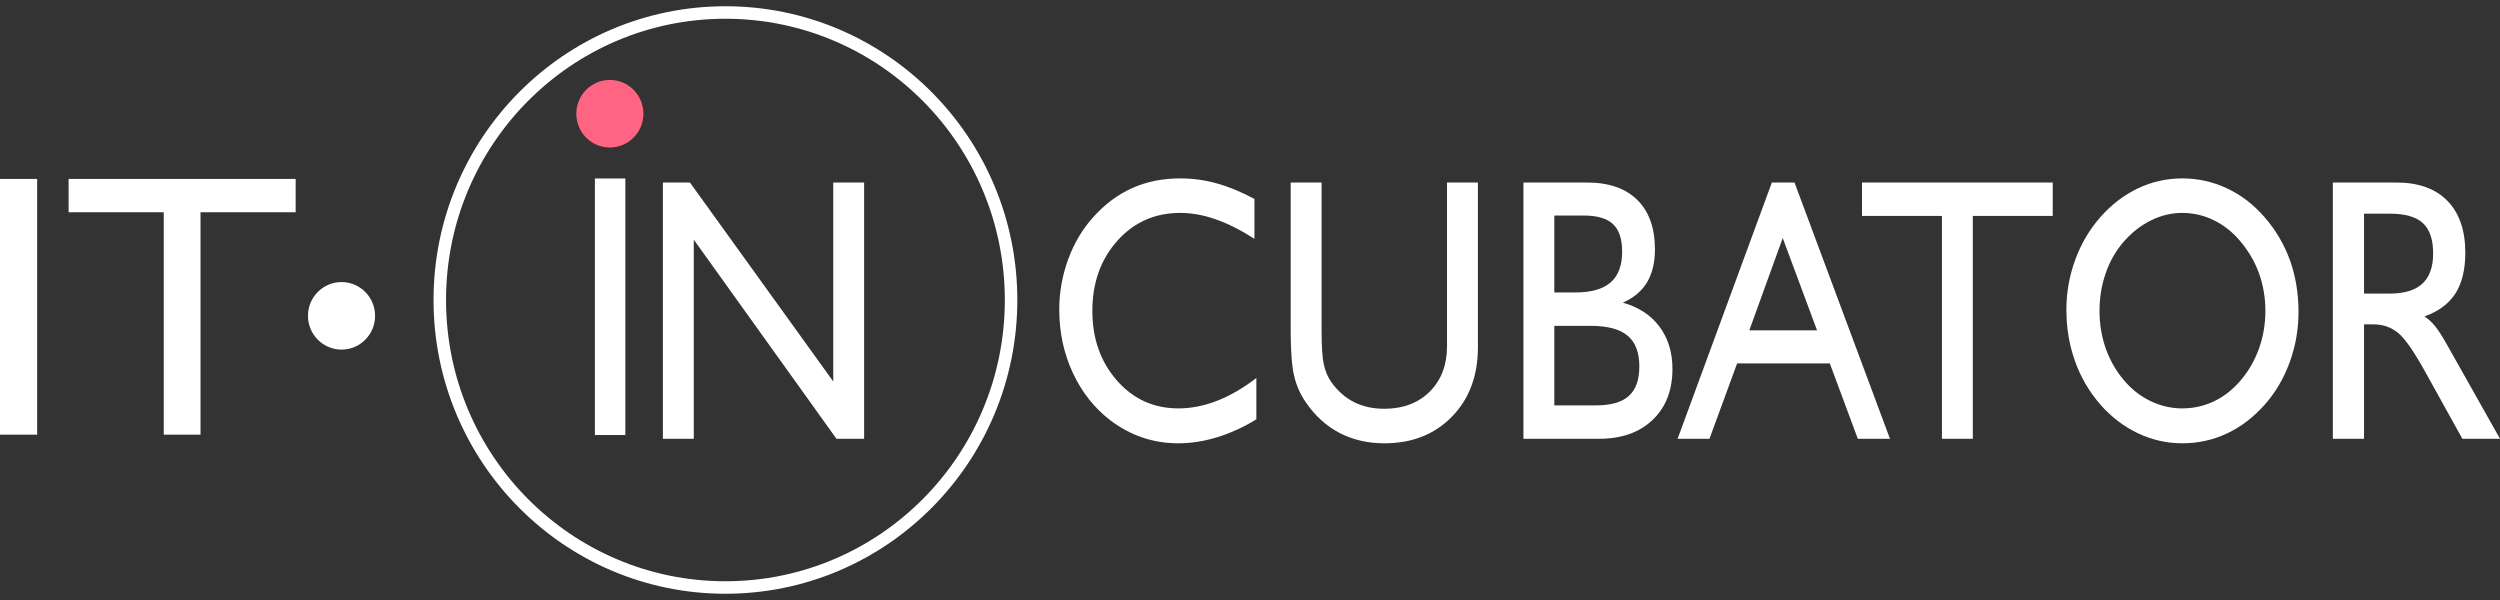 <svg width="200" height="48" viewBox="0 0 200 48" fill="none" xmlns="http://www.w3.org/2000/svg">
<rect x="0" y="0" width="200" height="48" fill="#333333" stroke="none"/>
<path d="M53.031 35.103V14.602H55.196L66.659 30.516V14.602H69.13V35.103H66.918L55.502 19.174V35.103H53.031Z" fill="white"/>
<path d="M100.508 30.241V33.547C99.489 34.173 98.449 34.648 97.392 34.973C96.335 35.298 95.286 35.464 94.25 35.464C93.252 35.464 92.301 35.308 91.397 35.003C90.493 34.693 89.64 34.238 88.833 33.633C87.542 32.637 86.536 31.361 85.819 29.815C85.101 28.265 84.74 26.584 84.74 24.763C84.74 23.387 84.978 22.051 85.449 20.756C85.921 19.465 86.596 18.329 87.466 17.364C88.396 16.328 89.436 15.553 90.586 15.042C91.741 14.527 93.019 14.272 94.42 14.272C95.4 14.272 96.368 14.402 97.332 14.667C98.292 14.932 99.302 15.348 100.355 15.918V19.105C99.251 18.399 98.215 17.879 97.243 17.539C96.275 17.203 95.333 17.033 94.42 17.033C92.386 17.033 90.709 17.779 89.38 19.27C88.052 20.76 87.389 22.627 87.389 24.873C87.389 27.094 88.043 28.945 89.351 30.436C90.658 31.927 92.297 32.672 94.271 32.672C95.286 32.672 96.309 32.472 97.345 32.072C98.385 31.672 99.438 31.061 100.508 30.241Z" fill="white"/>
<path d="M103.255 14.602H105.726V26.369C105.726 27.679 105.785 28.61 105.904 29.155C106.027 29.7 106.227 30.176 106.511 30.576C107.025 31.291 107.632 31.821 108.337 32.177C109.041 32.527 109.844 32.702 110.74 32.702C112.247 32.702 113.461 32.242 114.382 31.326C115.303 30.406 115.762 29.195 115.762 27.689V14.602H118.233V27.779C118.233 30.06 117.541 31.912 116.157 33.332C114.773 34.753 112.968 35.464 110.74 35.464C109.419 35.464 108.231 35.188 107.169 34.638C106.108 34.083 105.216 33.277 104.486 32.212C104.036 31.576 103.722 30.871 103.535 30.09C103.348 29.31 103.255 28.11 103.255 26.488V14.602Z" fill="white"/>
<path d="M124.346 26.068V32.432H127.657C128.867 32.432 129.75 32.182 130.306 31.676C130.867 31.171 131.147 30.386 131.147 29.31C131.147 28.195 130.833 27.374 130.209 26.854C129.585 26.328 128.6 26.068 127.258 26.068H124.346ZM121.875 35.103V14.602H126.97C128.706 14.602 130.043 15.067 130.982 15.993C131.924 16.923 132.395 18.239 132.395 19.95C132.395 21.006 132.183 21.886 131.763 22.586C131.338 23.292 130.693 23.832 129.823 24.212C131.088 24.567 132.068 25.208 132.76 26.133C133.452 27.064 133.796 28.189 133.796 29.52C133.796 31.221 133.27 32.577 132.213 33.587C131.156 34.598 129.725 35.103 127.916 35.103H121.875ZM124.346 23.397H126.027C127.296 23.397 128.239 23.127 128.85 22.591C129.466 22.056 129.772 21.236 129.772 20.13C129.772 19.125 129.53 18.389 129.046 17.934C128.557 17.474 127.785 17.244 126.723 17.244H124.346V23.397Z" fill="white"/>
<path d="M139.944 26.429H145.365L142.618 19.044L139.944 26.429ZM134.208 35.103L141.748 14.602H143.561L151.198 35.103H148.626L146.384 29.07H138.971L136.759 35.103H134.208Z" fill="white"/>
<path d="M155.355 35.103V17.274H148.961V14.602H164.219V17.274H157.825V35.103H155.355Z" fill="white"/>
<path d="M167.96 24.873C167.96 25.918 168.125 26.919 168.456 27.864C168.788 28.81 169.267 29.65 169.887 30.386C170.494 31.116 171.203 31.681 172.023 32.077C172.838 32.472 173.691 32.672 174.578 32.672C175.487 32.672 176.344 32.477 177.147 32.092C177.945 31.706 178.663 31.136 179.291 30.386C179.911 29.65 180.39 28.81 180.726 27.864C181.061 26.919 181.231 25.918 181.231 24.873C181.231 23.827 181.065 22.842 180.734 21.906C180.403 20.976 179.911 20.12 179.265 19.35C178.646 18.594 177.932 18.024 177.126 17.629C176.323 17.233 175.474 17.033 174.578 17.033C173.712 17.033 172.88 17.233 172.069 17.634C171.263 18.034 170.532 18.604 169.887 19.35C169.267 20.06 168.788 20.895 168.456 21.856C168.125 22.812 167.96 23.817 167.96 24.873ZM165.311 24.763C165.311 23.397 165.548 22.066 166.02 20.78C166.491 19.49 167.166 18.349 168.036 17.364C168.923 16.358 169.925 15.593 171.046 15.062C172.163 14.537 173.343 14.272 174.578 14.272C175.835 14.272 177.032 14.537 178.166 15.072C179.295 15.603 180.293 16.368 181.155 17.364C182.059 18.399 182.738 19.555 183.197 20.82C183.651 22.091 183.88 23.472 183.88 24.958C183.88 26.354 183.647 27.694 183.175 28.98C182.708 30.266 182.042 31.396 181.18 32.372C180.276 33.387 179.27 34.158 178.153 34.678C177.036 35.203 175.844 35.464 174.578 35.464C173.343 35.464 172.158 35.193 171.025 34.658C169.896 34.118 168.898 33.357 168.036 32.372C167.14 31.346 166.461 30.186 166.003 28.9C165.54 27.609 165.311 26.228 165.311 24.763Z" fill="white"/>
<path d="M186.627 35.103V14.602H191.722C193.479 14.602 194.838 15.092 195.793 16.068C196.748 17.043 197.224 18.429 197.224 20.215C197.224 21.566 196.96 22.651 196.438 23.472C195.912 24.292 195.088 24.908 193.955 25.318C194.248 25.503 194.519 25.748 194.778 26.058C195.037 26.363 195.368 26.879 195.776 27.604L200 35.103H196.99L194.006 29.725C193.11 28.105 192.388 27.069 191.836 26.624C191.288 26.174 190.63 25.948 189.871 25.948H189.123V35.103H186.627ZM189.123 23.487H191.187C192.346 23.487 193.212 23.222 193.789 22.696C194.362 22.166 194.651 21.361 194.651 20.275C194.651 19.16 194.379 18.354 193.831 17.849C193.284 17.344 192.401 17.093 191.187 17.093H189.123V23.487Z" fill="white"/>
<path d="M48.789 11.799C50.271 11.799 51.473 10.589 51.473 9.097C51.473 7.605 50.271 6.395 48.789 6.395C47.306 6.395 46.105 7.605 46.105 9.097C46.105 10.589 47.306 11.799 48.789 11.799Z" fill="#FF6583"/>
<path d="M50.028 14.278H47.592V34.802H50.028V14.278Z" fill="white"/>
<path d="M0 34.773V14.314H2.972V34.773H0Z" fill="white"/>
<path d="M13.1 34.773V16.98H5.489V14.314H23.652V16.98H16.041V34.773H13.1Z" fill="white"/>
<path d="M27.323 27.968C28.805 27.968 30.007 26.759 30.007 25.267C30.007 23.774 28.805 22.565 27.323 22.565C25.84 22.565 24.638 23.774 24.638 25.267C24.638 26.759 25.84 27.968 27.323 27.968Z" fill="white"/>
<path d="M58.034 47C70.655 47 80.886 36.703 80.886 24C80.886 11.297 70.655 1 58.034 1C45.414 1 35.183 11.297 35.183 24C35.183 36.703 45.414 47 58.034 47Z" stroke="white" stroke-miterlimit="22.926"/>
</svg>
